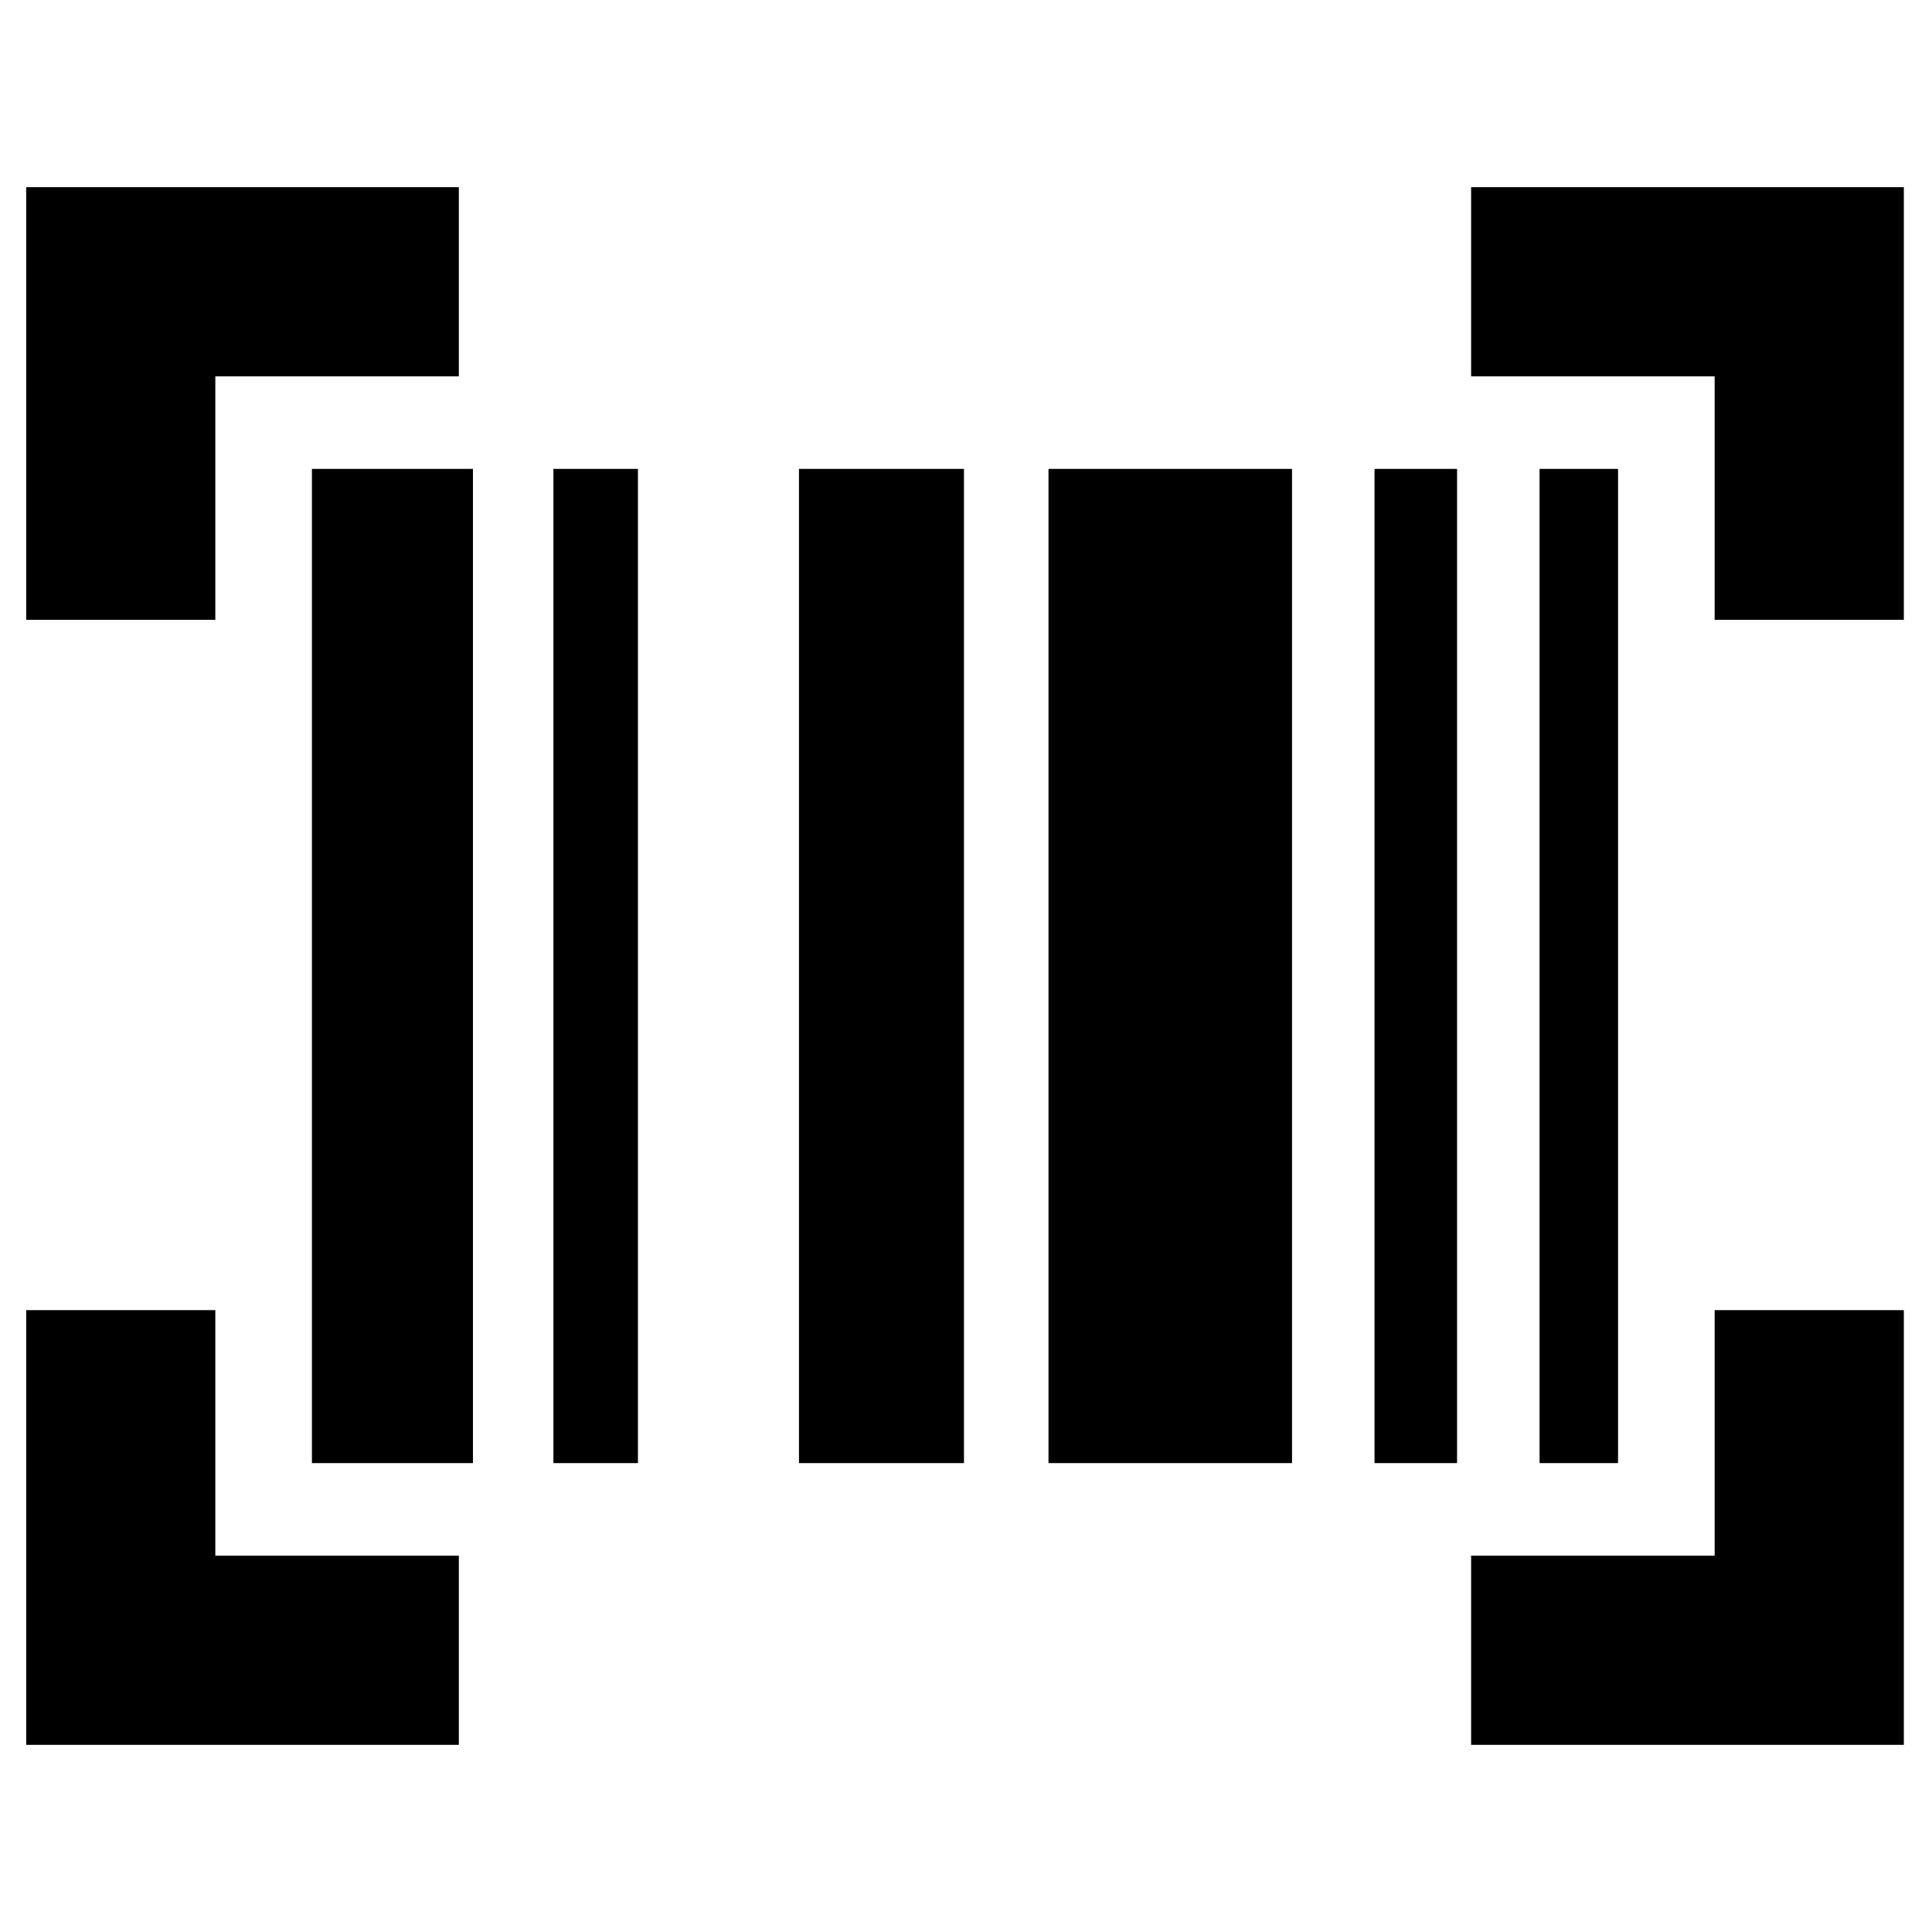 <svg xmlns="http://www.w3.org/2000/svg" height="40" width="40"><path d="M.542 3.875H9.5v3.917H4.458v5.041H.542Zm29.916 0h8.959v8.958H35.5V7.792h-5.042ZM35.5 32.208v-5.083h3.917v9h-8.959v-3.917ZM4.458 27.125v5.083H9.5v3.917H.542v-9Zm7-17.417h1.75v20.584h-1.75Zm-5 0h3.334v20.584H6.458Zm10.084 0h3.416v20.584h-3.416Zm11.916 0h1.709v20.584h-1.709Zm3.417 0H33.5v20.584h-1.625Zm-10.167 0h5.042v20.584h-5.042Z"/></svg>